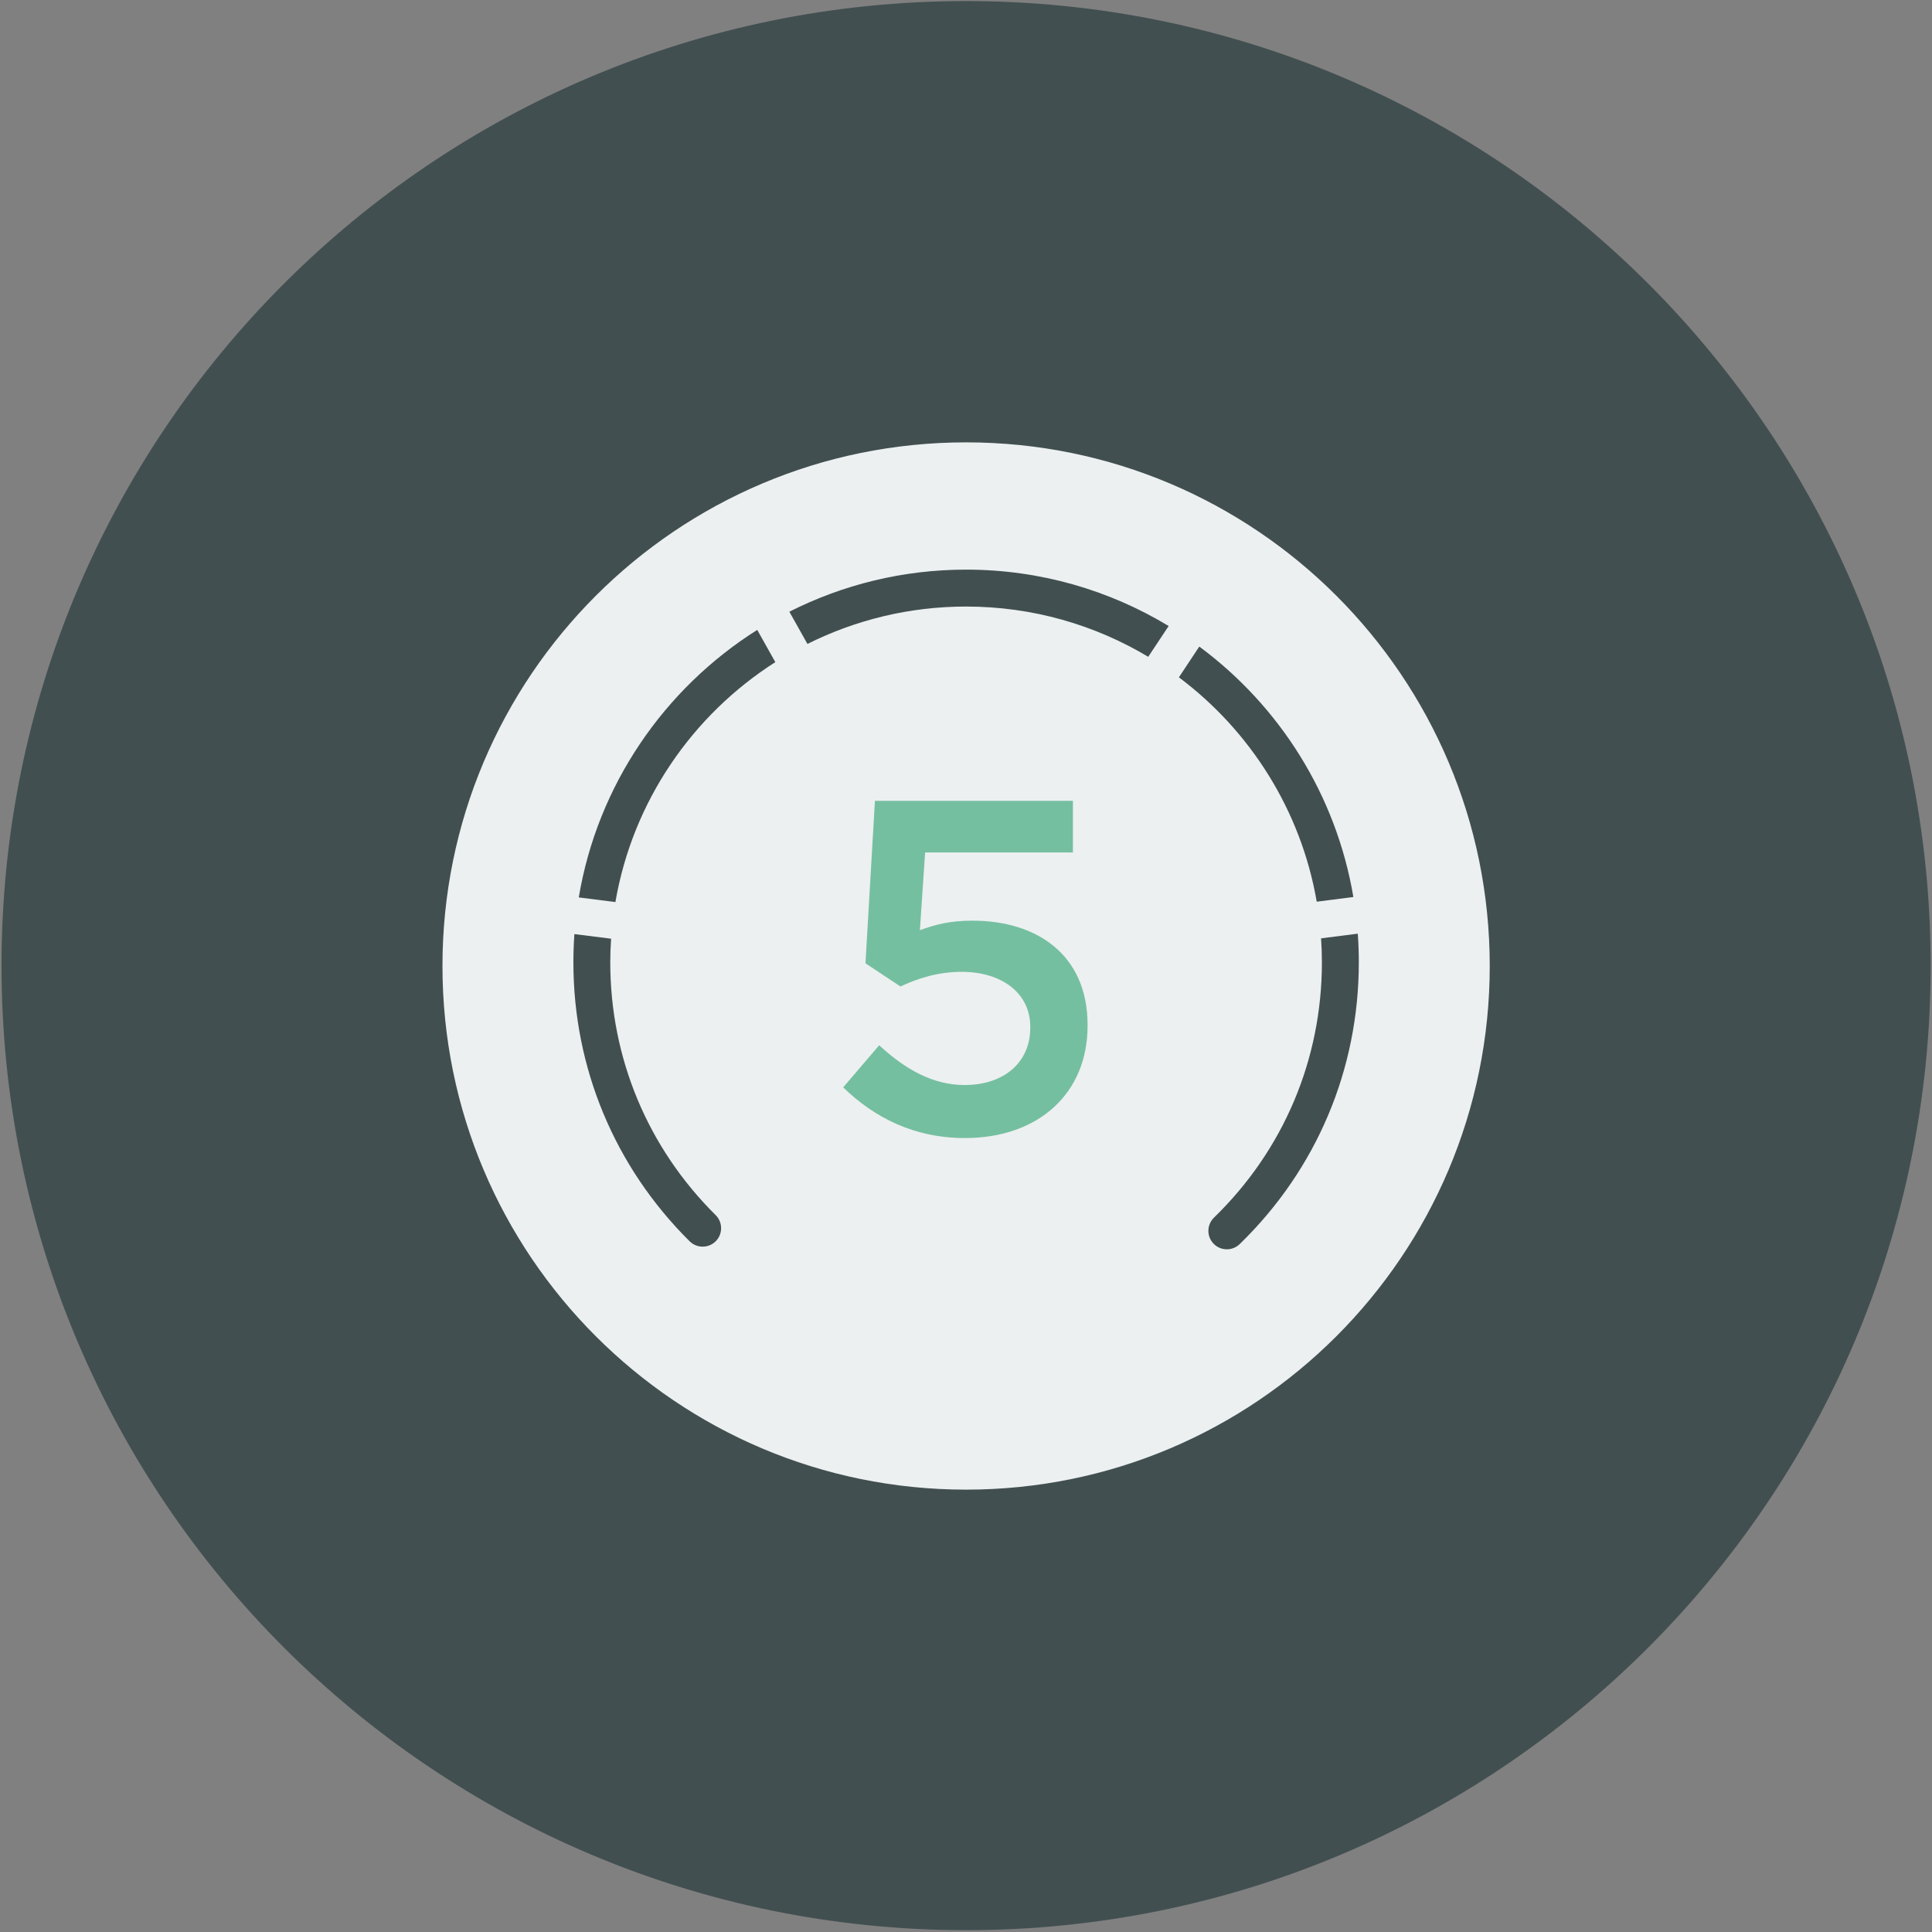 
<svg width="56px" height="56px" viewBox="0 0 56 56" version="1.1" xmlns="http://www.w3.org/2000/svg" xmlns:xlink="http://www.w3.org/1999/xlink" xmlns:sketch="http://www.bohemiancoding.com/sketch/ns">
    <rect x="0" y="0" width="56" height="56" fill="#808080" stroke="none"/>
    <g id="Page-1" stroke="none" stroke-width="1" fill="none" fill-rule="evenodd" sketch:type="MSPage">
        <g id="02_Products_expand" sketch:type="MSArtboardGroup" transform="translate(-112, -370)">
            <g id="Group" sketch:type="MSLayerGroup" transform="translate(98, 358)">
                <g id="Imported-Layers" transform="translate(14, 12)" sketch:type="MSShapeGroup">
                    <path d="M0.044,27.989 C0.044,12.548 12.562,0.031 28.003,0.031 C43.444,0.031 55.961,12.548 55.961,27.989 C55.961,43.43 43.444,55.947 28.003,55.947 C12.562,55.947 0.044,43.43 0.044,27.989" id="Fill-1" fill="#424F50"></path>
                    <path d="M12.825,28 C12.825,19.617 19.62,12.822 28.003,12.822 C36.386,12.822 43.181,19.617 43.181,28 C43.181,36.383 36.386,43.178 28.003,43.178 C19.62,43.178 12.825,36.383 12.825,28" id="Fill-2" fill="#ECF0F0"></path>
                    <path d="M34.762,18.741 L34.171,19.633 C36.239,21.182 37.709,23.488 38.166,26.136 L39.228,26 C38.729,23.037 37.083,20.459 34.762,18.741" id="Fill-3" fill="#424F50"></path>
                    <path d="M23.404,18.665 C24.789,17.972 26.351,17.581 28.003,17.581 C29.931,17.581 31.737,18.113 33.282,19.038 L33.874,18.145 C32.159,17.108 30.149,16.511 28.003,16.511 C26.161,16.511 24.421,16.951 22.88,17.731 L23.404,18.665" id="Fill-4" fill="#424F50"></path>
                    <path d="M17.689,27.894 C17.689,27.664 17.698,27.436 17.713,27.209 L16.649,27.075 C16.63,27.345 16.62,27.619 16.62,27.894 C16.62,30.954 17.817,33.826 19.99,35.98 C20.2,36.188 20.539,36.186 20.747,35.977 C20.955,35.767 20.953,35.428 20.743,35.22 C18.774,33.268 17.689,30.667 17.689,27.894" id="Fill-5" fill="#424F50"></path>
                    <path d="M17.838,26.147 C18.338,23.229 20.068,20.726 22.473,19.192 L21.949,18.258 C19.256,19.957 17.321,22.752 16.776,26.012 L17.838,26.147" id="Fill-6" fill="#424F50"></path>
                    <path d="M38.292,27.198 C38.308,27.428 38.316,27.66 38.316,27.894 C38.316,30.706 37.205,33.334 35.188,35.293 C34.976,35.499 34.971,35.838 35.177,36.05 C35.282,36.158 35.421,36.212 35.561,36.212 C35.695,36.212 35.829,36.161 35.933,36.061 C38.16,33.898 39.386,30.998 39.386,27.894 C39.386,27.615 39.376,27.337 39.356,27.063 L38.292,27.198" id="Fill-7" fill="#424F50"></path>
                    <path d="M24.44,31.518 L25.484,30.297 C26.252,31.011 27.062,31.45 27.955,31.45 C29.108,31.45 29.863,30.791 29.863,29.789 L29.863,29.761 C29.863,28.787 29.039,28.169 27.872,28.169 C27.186,28.169 26.596,28.361 26.101,28.594 L25.086,27.922 L25.36,23.213 L31.099,23.213 L31.099,24.709 L26.815,24.709 L26.664,26.961 C27.117,26.796 27.543,26.686 28.188,26.686 C30.055,26.686 31.524,27.674 31.524,29.706 L31.524,29.734 C31.524,31.697 30.096,32.987 27.969,32.987 C26.5,32.987 25.346,32.397 24.44,31.518" id="Fill-8" fill="#75BFA1"></path>
                </g>
            </g>
        </g>
    </g>
</svg>